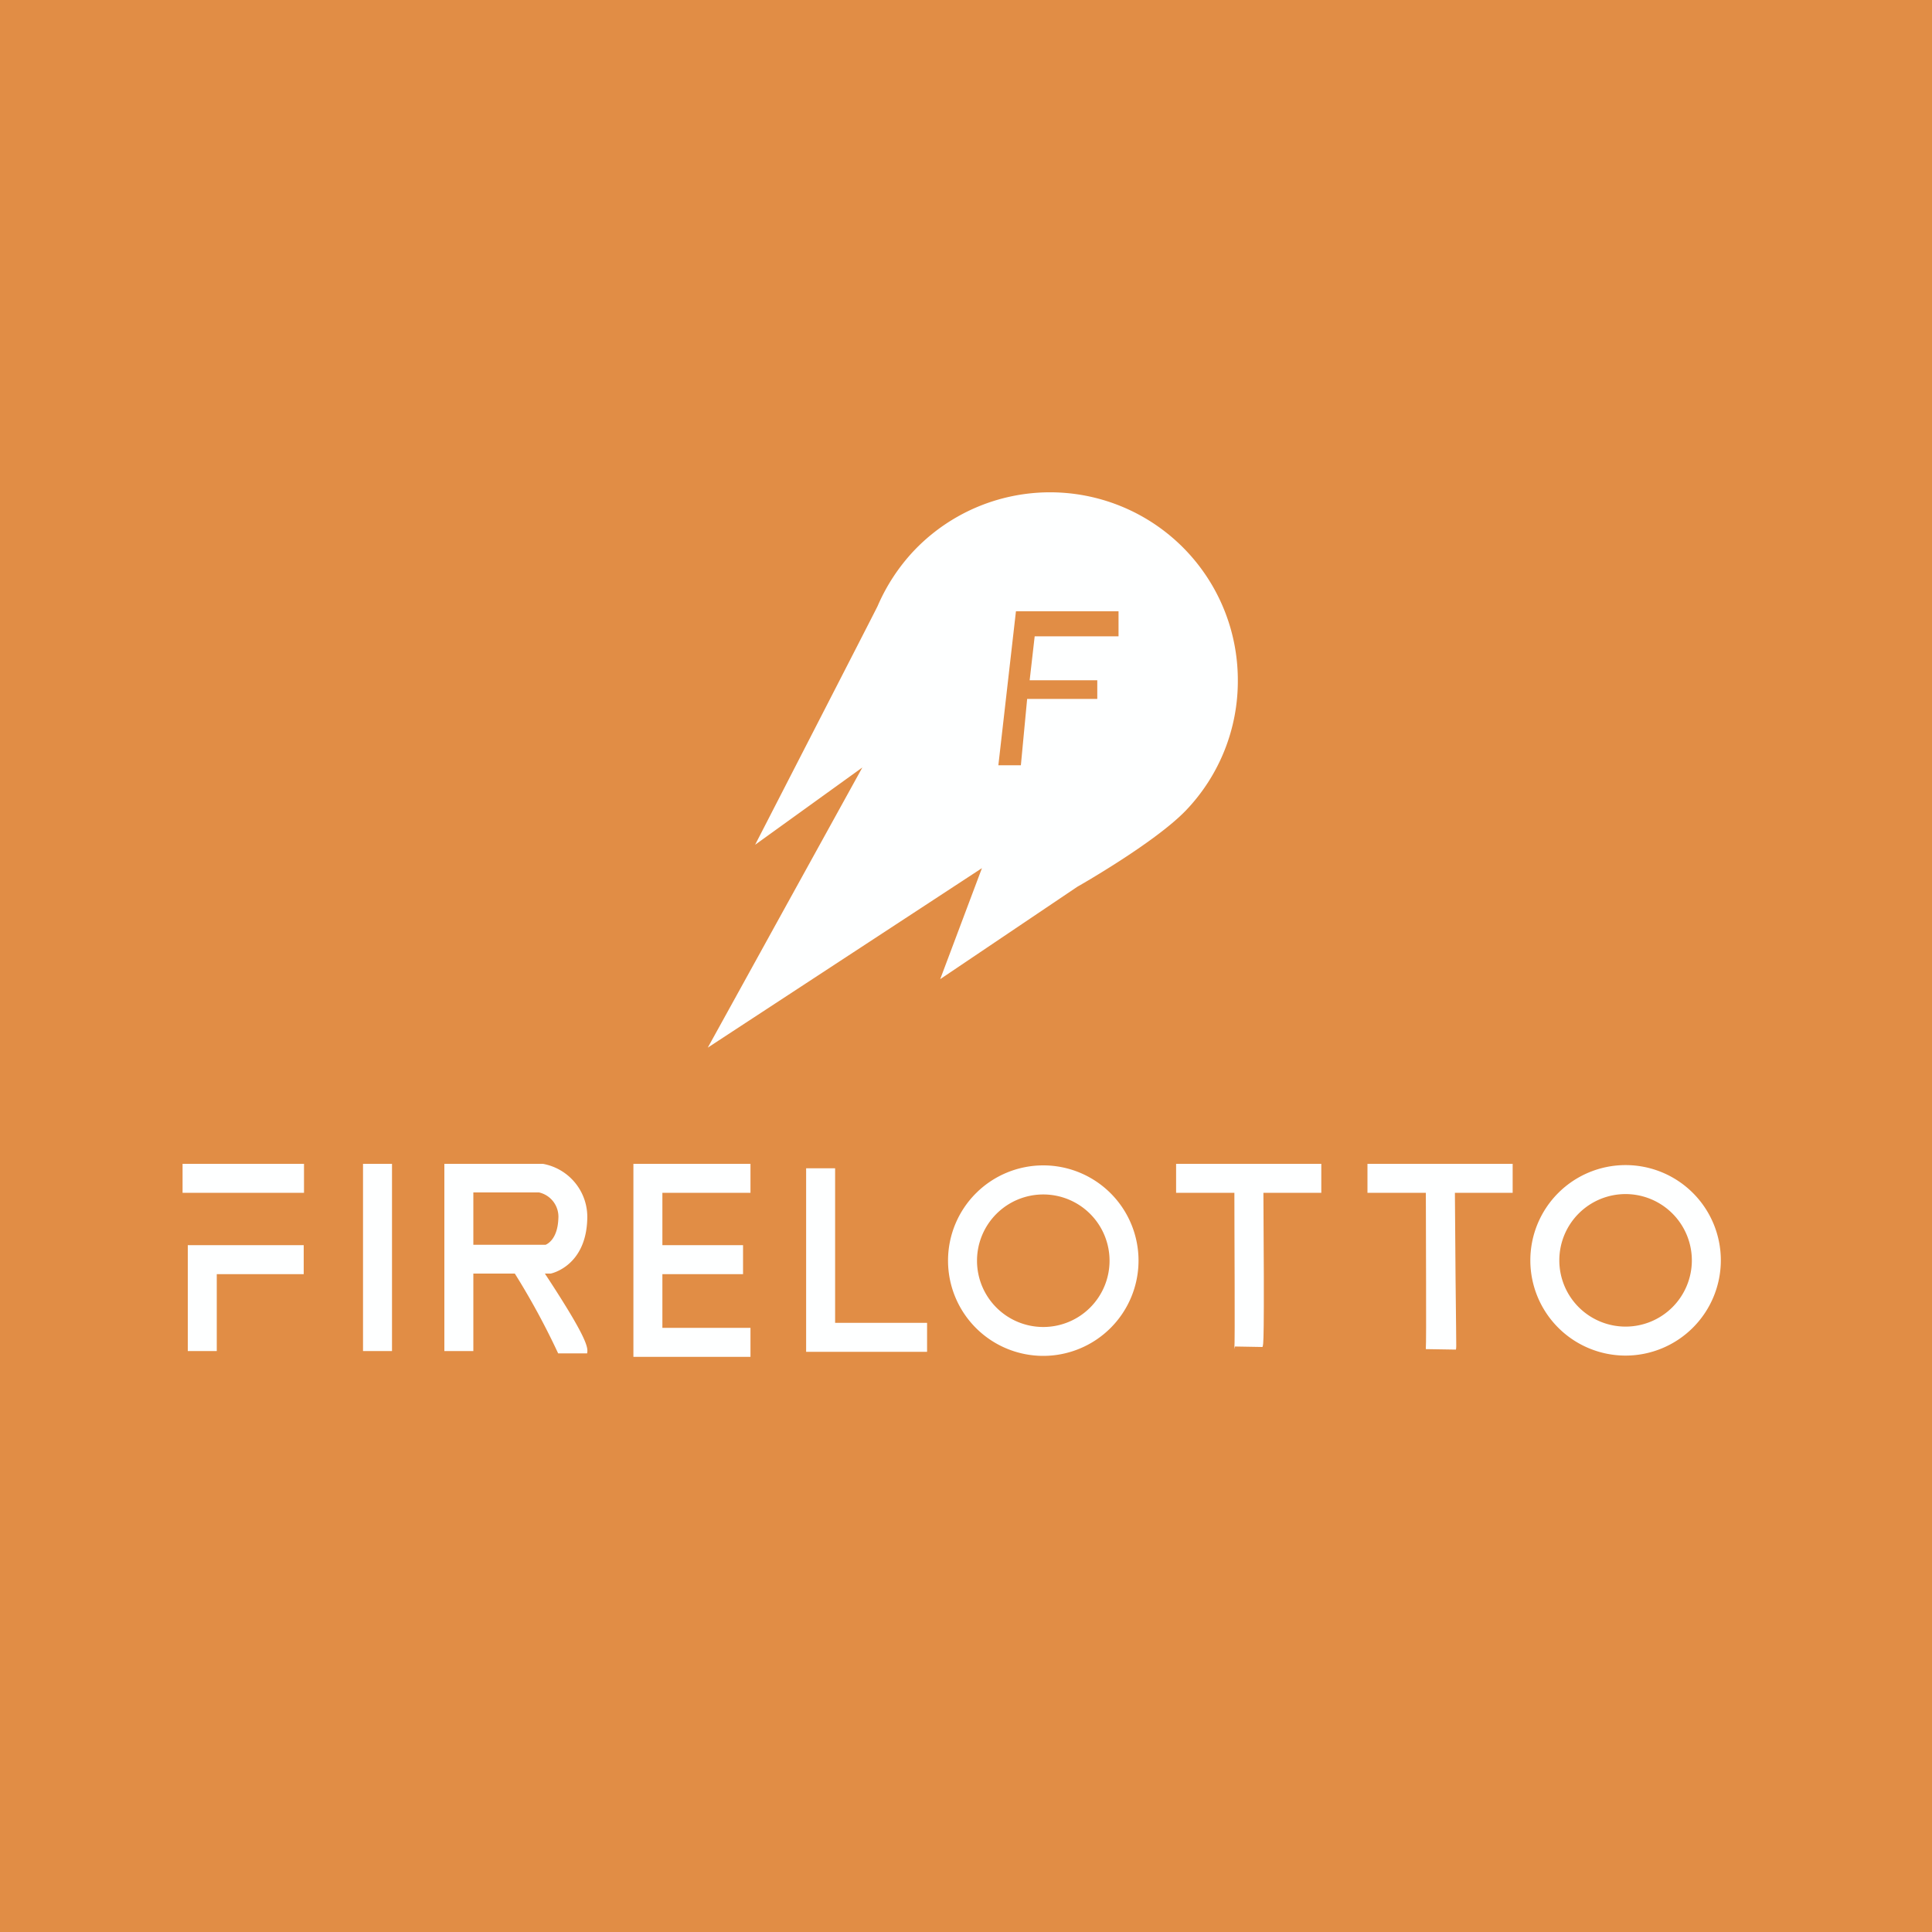 <svg id="Слой_1" data-name="Слой 1" xmlns="http://www.w3.org/2000/svg" viewBox="0 0 200 200"><defs><style>.cls-1{fill:#e18d45;}.cls-2{fill:#feffff;}</style></defs><title>flot</title><rect class="cls-1" width="200" height="200"/><path class="cls-2" d="M128.14,70.42A19.44,19.44,0,0,0,94.62,57a19.77,19.77,0,0,0-3.77,5.74h0c-.15.34-12.68,24.71-12.68,24.71l11.1-8-16,29,28.38-18.58-4.32,11.49,14.19-9.56s8-4.53,11.25-7.91A19.36,19.36,0,0,0,128.14,70.42Zm-12.35-4.55h-8.68l-.52,4.55h7v1.93h-7.26l-.65,6.87h-2.33l1.82-15.94h10.62Z"/><line class="cls-2" x1="19.9" y1="121.98" x2="32.47" y2="121.98"/><rect class="cls-2" x="18.9" y="120.48" width="12.57" height="3"/><polygon class="cls-2" points="22.44 139.86 19.44 139.86 19.44 128.9 31.44 128.9 31.44 131.9 22.44 131.9 22.44 139.86"/><rect class="cls-2" x="37.58" y="120.48" width="3" height="19.38"/><path class="cls-2" d="M49,139.86H46V120.48l10.2,0a5.59,5.59,0,0,1,4.59,5.8c-.17,4.75-3.63,5.53-3.78,5.56l-.31,0H49Zm0-11h7.48c.3-.13,1.24-.69,1.32-2.7a2.58,2.58,0,0,0-2-2.72H49Z"/><path class="cls-2" d="M60.78,140.1l-3,0a76.37,76.37,0,0,0-5-9.07h3.09C61,138.75,60.87,139.53,60.78,140.1Z"/><polygon class="cls-2" points="77.69 140.46 65.57 140.46 65.57 120.48 77.69 120.48 77.69 123.48 68.57 123.48 68.57 137.46 77.69 137.46 77.69 140.46"/><rect class="cls-2" x="67.07" y="128.9" width="9.85" height="3"/><polygon class="cls-2" points="95.97 139.94 83.45 139.94 83.45 120.94 86.45 120.94 86.45 136.94 95.97 136.94 95.97 139.94"/><rect class="cls-2" x="121.75" y="120.48" width="15.03" height="3"/><path class="cls-2" d="M130.69,139.44l-2.85-.05-.06.27c.08-.86,0-11.29,0-17.67l3,0C130.9,139.71,130.79,139.15,130.69,139.44Z"/><rect class="cls-2" x="141.56" y="120.48" width="15.03" height="3"/><path class="cls-2" d="M150.71,139.71l-3.11-.05c.07-.87,0-11.3,0-17.67l3,0C150.71,139.71,150.81,139.42,150.71,139.71Z"/><path class="cls-2" d="M108,140.36a9.86,9.86,0,1,1,9.86-9.86A9.87,9.87,0,0,1,108,140.36Zm0-16.71a6.86,6.86,0,1,0,6.86,6.85A6.86,6.86,0,0,0,108,123.65Z"/><path class="cls-2" d="M168.28,140.33a9.86,9.86,0,1,1,9.86-9.86A9.87,9.87,0,0,1,168.28,140.33Zm0-16.72a6.86,6.86,0,1,0,6.86,6.86A6.87,6.87,0,0,0,168.28,123.61Z"/></svg>
